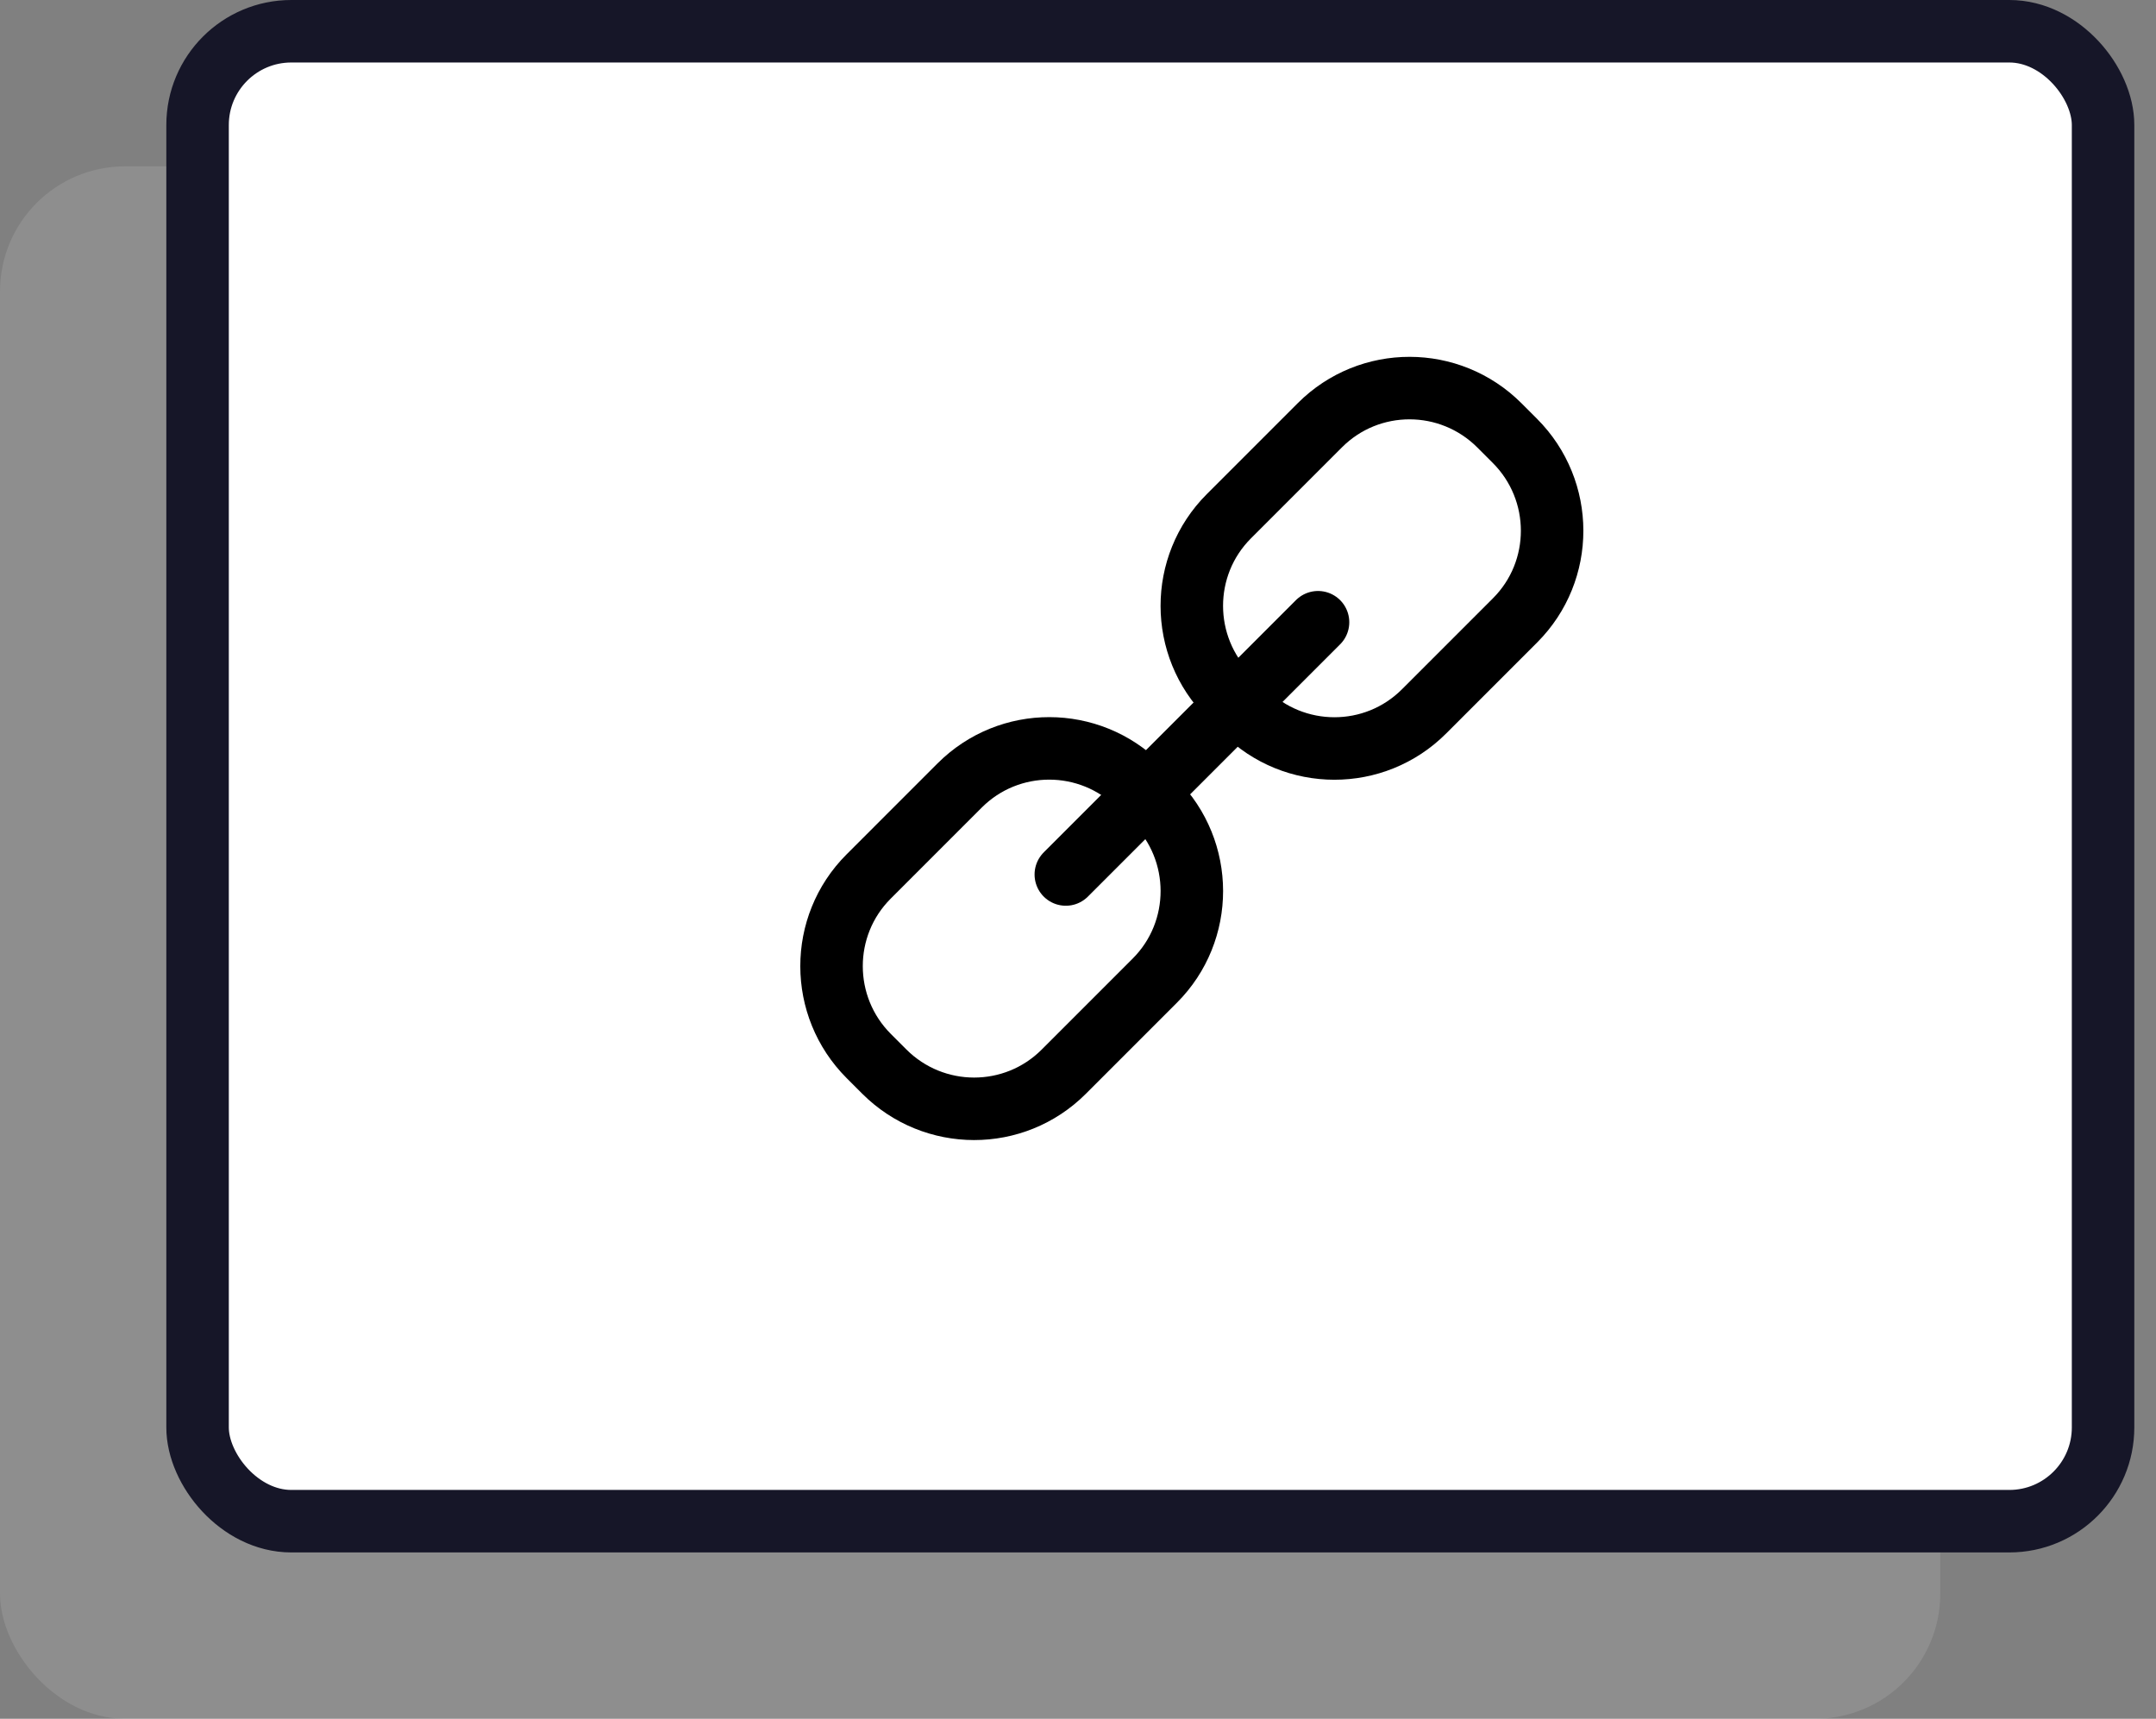 <svg width="69" height="55" viewBox="0 0 69 55" fill="none" xmlns="http://www.w3.org/2000/svg">
<rect x="0" y="0" width="69" height="55" fill="#808080" stroke="none"/>
<rect opacity="0.11" y="5.323" width="62.096" height="49.677" rx="4" fill="white"/>
<rect x="6.323" y="1" width="60.983" height="47.677" rx="3" fill="white" stroke="#161628" stroke-width="2"/>
<path fill-rule="evenodd" clip-rule="evenodd" d="M42.243 13.605C43.827 12.021 46.398 12.023 47.987 13.612L48.481 14.106C50.069 15.694 50.071 18.267 48.488 19.851L45.574 22.765C43.989 24.349 41.418 24.347 39.829 22.758L39.335 22.264C37.747 20.676 37.745 18.103 39.328 16.52L42.243 13.605Z" stroke="black" stroke-width="2" stroke-linecap="round" stroke-linejoin="round"/>
<path fill-rule="evenodd" clip-rule="evenodd" d="M30.712 25.135C32.297 23.55 34.868 23.552 36.457 25.142L36.951 25.635C38.539 27.223 38.541 29.797 36.958 31.38L34.044 34.294C32.459 35.879 29.888 35.877 28.299 34.288L27.805 33.794C26.217 32.206 26.215 29.632 27.798 28.049L30.712 25.135Z" stroke="black" stroke-width="2" stroke-linecap="round" stroke-linejoin="round"/>
<path d="M34.11 27.983L42.182 19.911" stroke="black" stroke-width="2" stroke-linecap="round" stroke-linejoin="round"/>
</svg>
